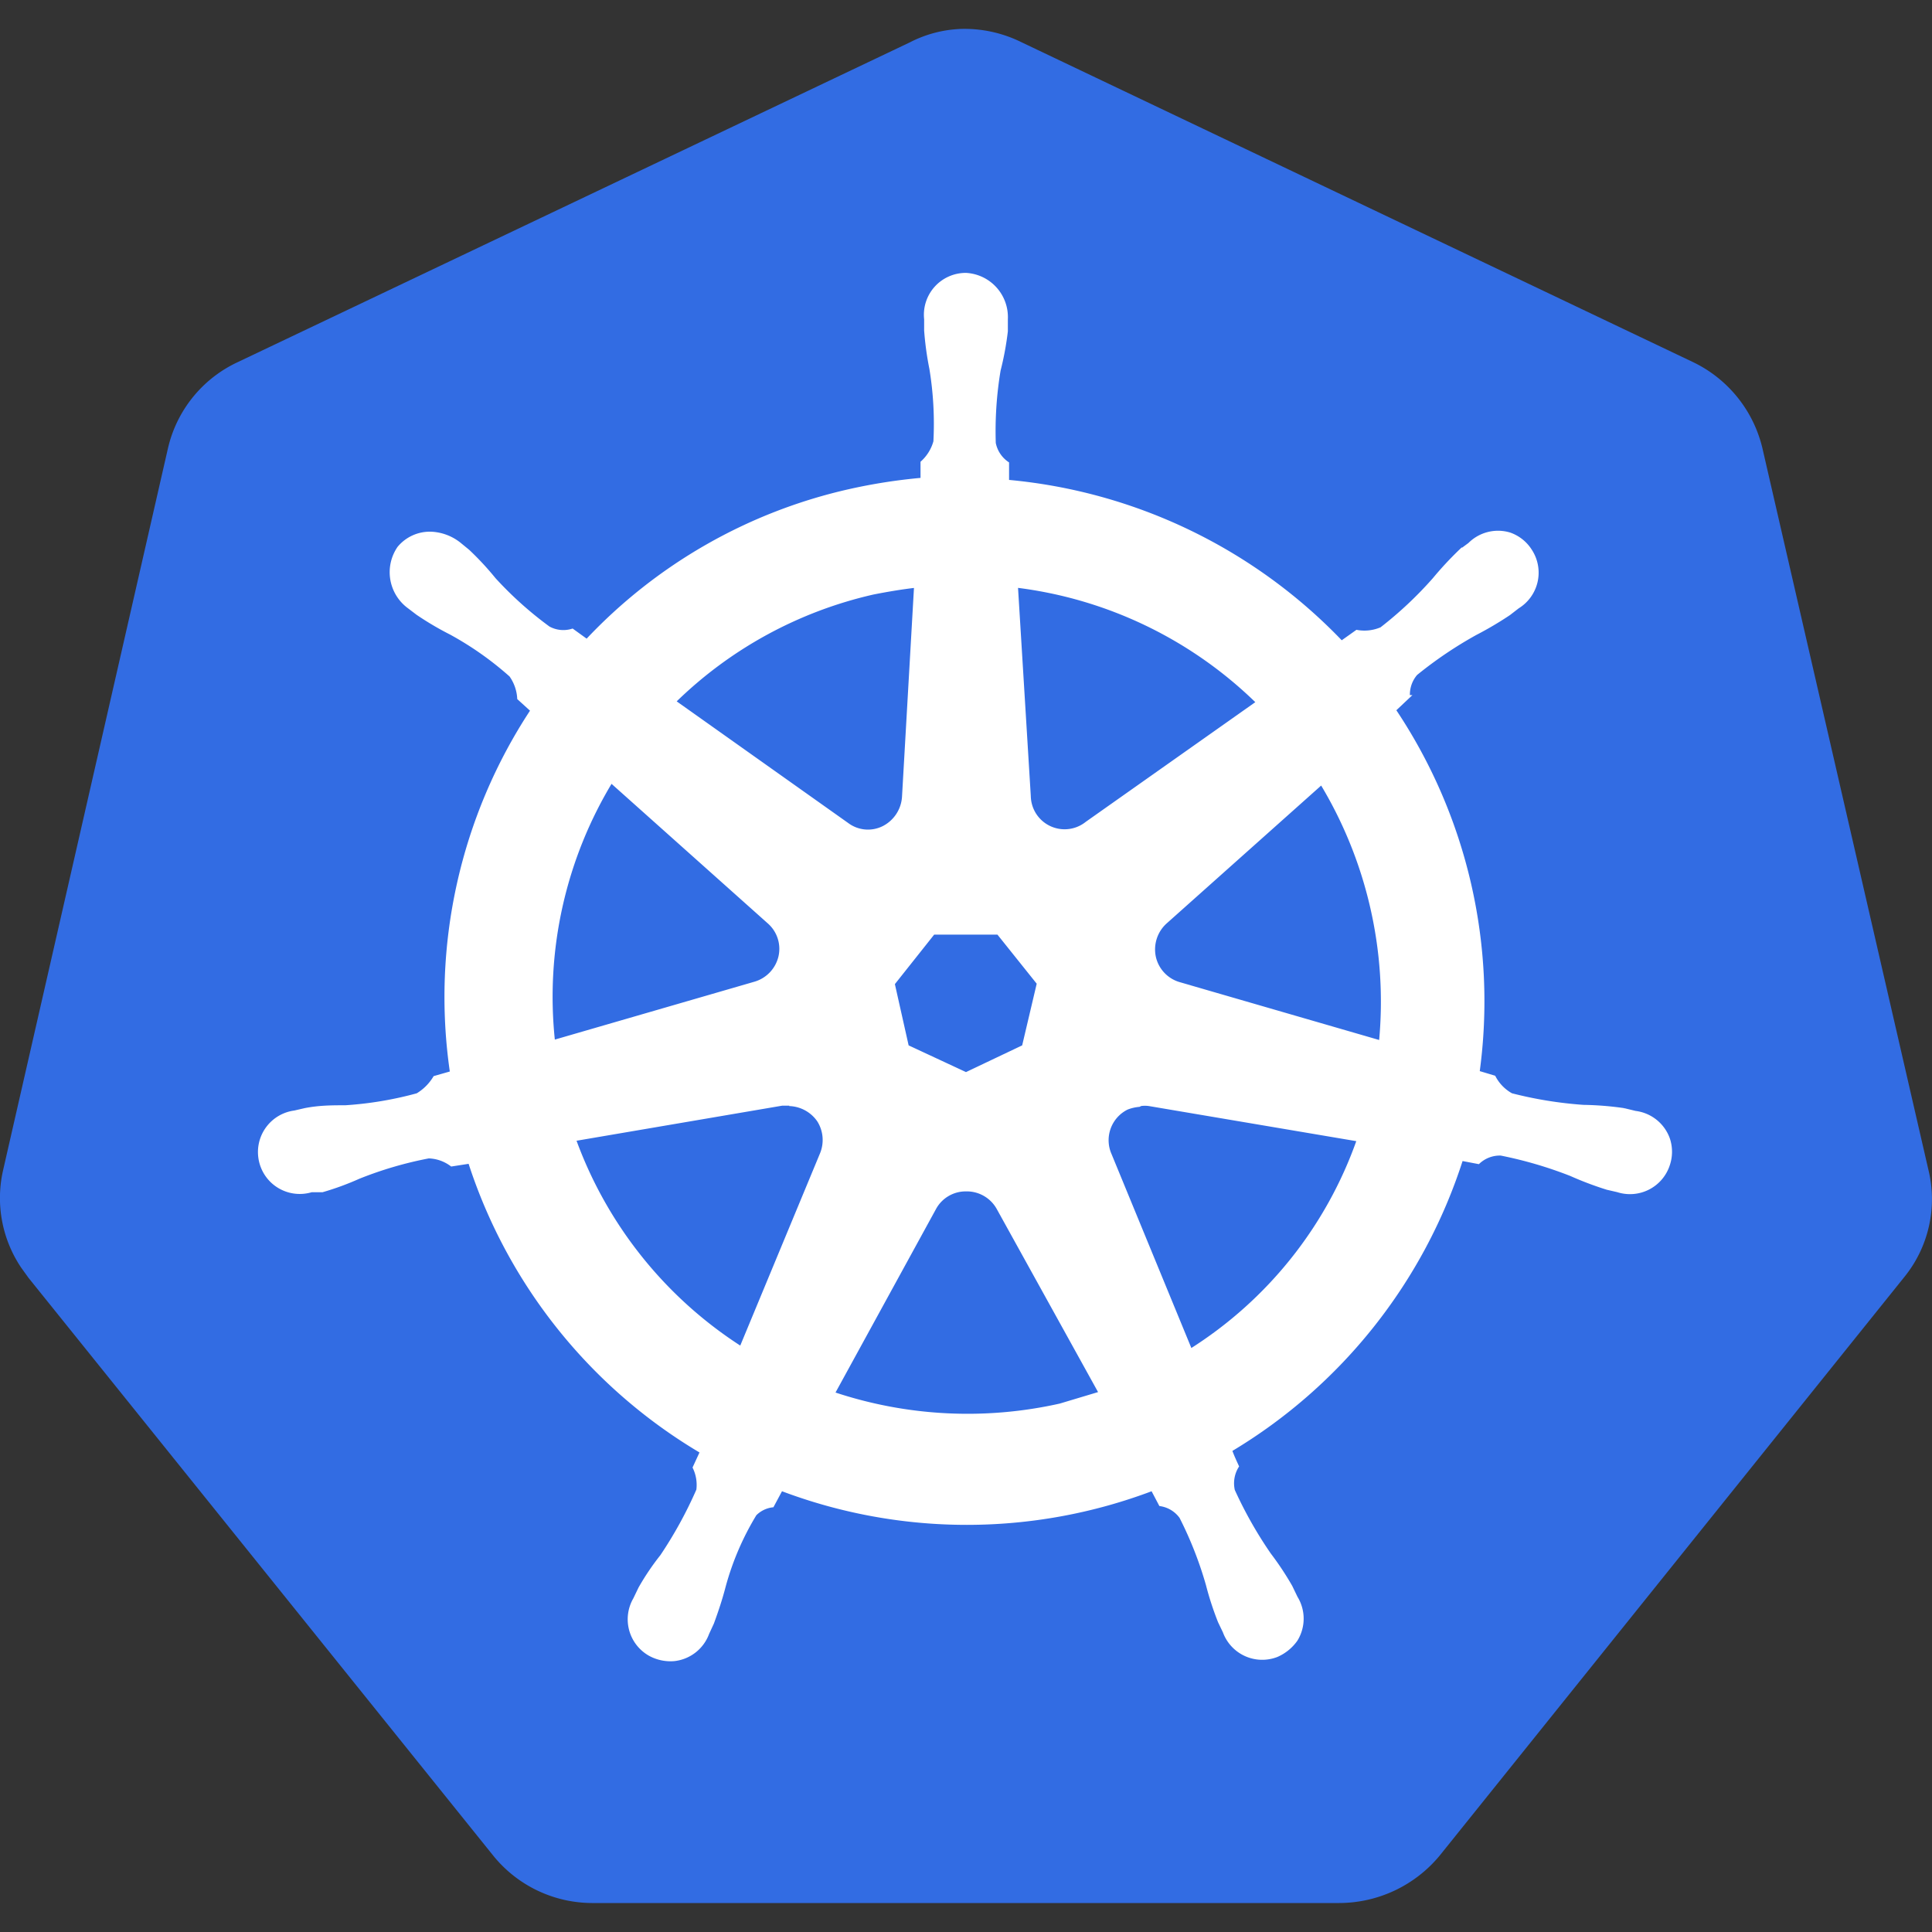 <svg id="Layer_1" data-name="Layer 1" xmlns="http://www.w3.org/2000/svg" viewBox="0 0 48 48"><rect x="0" y="0" width="48" height="48" fill="#333333" stroke="none"/><defs><style>.cls-1{fill:#326ce3;}.cls-2{fill:#fff;stroke:#fff;stroke-miterlimit:8;stroke-width:0.08px;}</style></defs><path class="cls-1" d="M23.85.72a3,3,0,0,0-1.24.33L5.9,9a3.14,3.14,0,0,0-1.73,2.15L.08,29.06A3.1,3.1,0,0,0,.53,31.5l.18.25L12.26,46.11a3.17,3.17,0,0,0,2.49,1.17H33.27a3.25,3.25,0,0,0,2.5-1.18L47.31,31.73a3.07,3.07,0,0,0,.6-2.67L43.79,11.15A3.19,3.19,0,0,0,42.07,9L25.38,1.05A3.19,3.19,0,0,0,23.83.72Z"/><path class="cls-2" d="M24,6.82a1,1,0,0,0-1,1.11v.28a7.74,7.74,0,0,0,.13.95,8.46,8.46,0,0,1,.1,1.81,1.09,1.09,0,0,1-.32.52l0,.42a13.74,13.74,0,0,0-1.8.28,12.81,12.81,0,0,0-6.53,3.73l-.36-.26a.76.76,0,0,1-.59-.06,9.12,9.12,0,0,1-1.35-1.21,7.18,7.18,0,0,0-.65-.7l-.22-.18a1.21,1.21,0,0,0-.7-.26,1,1,0,0,0-.8.36,1.07,1.07,0,0,0,.25,1.47l.21.16a7.54,7.54,0,0,0,.83.49,8,8,0,0,1,1.49,1.05,1.09,1.09,0,0,1,.2.57l.33.3a12.93,12.93,0,0,0-2,9l-.42.12a1.26,1.26,0,0,1-.43.43,8.93,8.93,0,0,1-1.79.3c-.32,0-.64,0-1,.07l-.26.06h0a1,1,0,0,0-.86,1.14,1,1,0,0,0,.28.56,1,1,0,0,0,1,.25h0l.27,0a6.9,6.9,0,0,0,.9-.33,9.4,9.4,0,0,1,1.74-.51,1,1,0,0,1,.57.2l.45-.07a13,13,0,0,0,5.76,7.2l-.18.39a1,1,0,0,1,.09.56,10.46,10.46,0,0,1-.9,1.64,6.23,6.23,0,0,0-.54.8l-.13.27a1,1,0,0,0,.37,1.37,1.07,1.07,0,0,0,.61.13,1,1,0,0,0,.83-.65l.12-.26c.11-.3.21-.6.29-.91a6.93,6.93,0,0,1,.77-1.79.73.73,0,0,1,.43-.21l.22-.41a13,13,0,0,0,9.22,0l.2.38a.77.77,0,0,1,.51.31A9.38,9.38,0,0,1,30,39.37a7.6,7.6,0,0,0,.3.92l.12.25a1,1,0,0,0,1.3.59,1.14,1.14,0,0,0,.48-.39,1,1,0,0,0,0-1.05l-.13-.27a7.39,7.39,0,0,0-.53-.8,10.33,10.33,0,0,1-.9-1.59.8.8,0,0,1,.1-.6c-.06-.13-.12-.26-.17-.4a13.05,13.05,0,0,0,5.74-7.23l.42.08a.78.78,0,0,1,.56-.21,10.24,10.24,0,0,1,1.74.51,8.25,8.25,0,0,0,.9.34l.26.06h0a1,1,0,0,0,1.26-.65,1,1,0,0,0,0-.63,1,1,0,0,0-.82-.66l-.29-.07a7.77,7.77,0,0,0-1-.08,10,10,0,0,1-1.79-.29,1.07,1.07,0,0,1-.43-.44l-.4-.12a13,13,0,0,0-2.08-9l.35-.33a.79.79,0,0,1,.19-.57,10.11,10.11,0,0,1,1.48-1,8.61,8.61,0,0,0,.83-.49l.22-.17a1,1,0,0,0,.32-1.39,1,1,0,0,0-.52-.42,1,1,0,0,0-1,.25l-.23.17a8.55,8.55,0,0,0-.65.7,9.5,9.5,0,0,1-1.31,1.23,1.06,1.06,0,0,1-.61.07l-.38.27a13.1,13.1,0,0,0-8.3-4c0-.15,0-.38,0-.45a.79.79,0,0,1-.33-.5,9.18,9.18,0,0,1,.12-1.81A7.48,7.48,0,0,0,25,8.23v-.3a1.06,1.06,0,0,0-1-1.11Zm-1.25,7.74-.3,5.24h0a.92.92,0,0,1-.5.76.86.86,0,0,1-.9-.08l-4.3-3.05a10.32,10.32,0,0,1,4.95-2.7c.36-.07.71-.13,1.07-.17Zm2.5,0a10.36,10.36,0,0,1,6,2.89l-4.25,3a.88.88,0,0,1-1.43-.67ZM15.17,19.4l3.93,3.51v0a.88.88,0,0,1,.28.86.9.9,0,0,1-.63.66h0l-5,1.45a10.33,10.33,0,0,1,1.46-6.51Zm17.63,0a10.5,10.5,0,0,1,1.5,6.49l-5-1.45v0a.89.89,0,0,1-.62-.65.91.91,0,0,1,.27-.87l3.9-3.48Zm-9.61,3.78H24.8l1,1.25L25.43,26,24,26.68,22.54,26l-.35-1.56Zm5.15,4.26a.74.74,0,0,1,.21,0l5.2.88a10.16,10.16,0,0,1-4.17,5.23l-2-4.86A.89.89,0,0,1,28,27.53a1.09,1.09,0,0,1,.3-.07Zm-8.73,0a.92.92,0,0,1,.73.4.91.91,0,0,1,.07.83v0l-2,4.82a10.33,10.33,0,0,1-4.14-5.18l5.16-.88h.18ZM24,29.56a.89.89,0,0,1,.8.46h0l2.54,4.59-1,.3a10.5,10.5,0,0,1-5.64-.29L23.23,30a.88.88,0,0,1,.75-.44Z"/></svg>